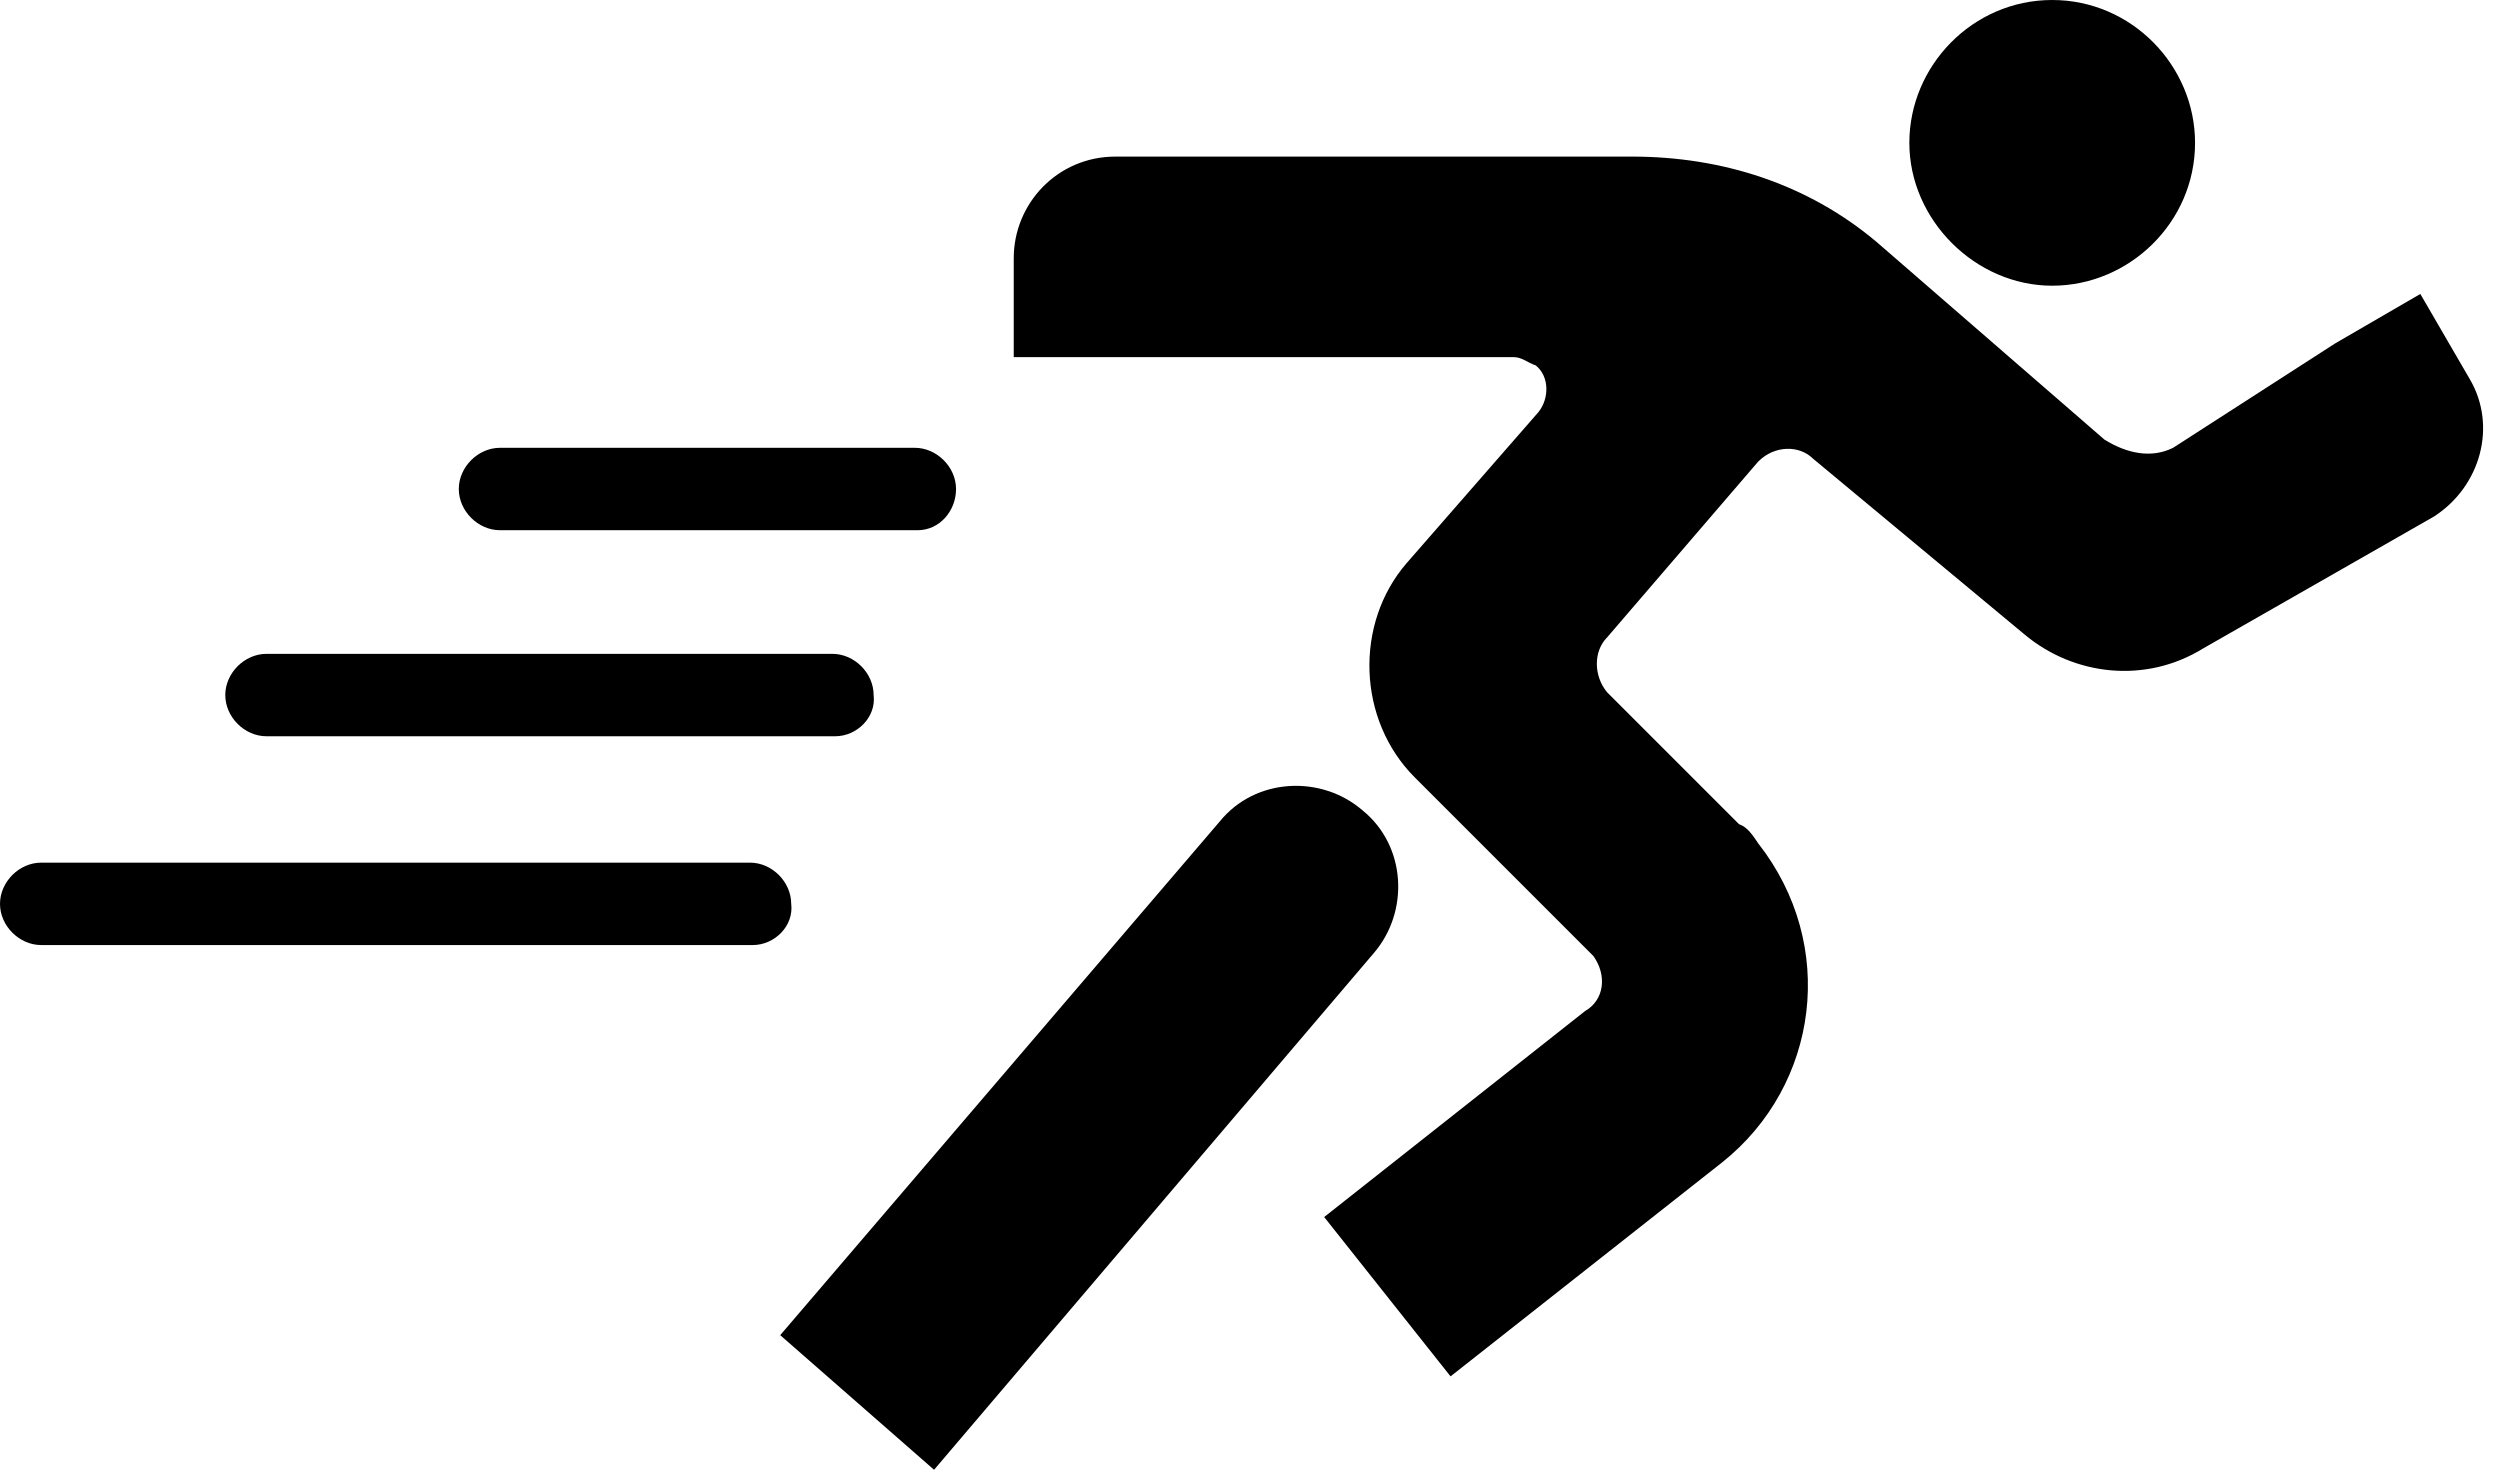 <?xml version="1.0" encoding="utf-8"?>
<!-- Generator: Adobe Illustrator 23.0.1, SVG Export Plug-In . SVG Version: 6.00 Build 0)  -->
<svg version="1.1" id="Warstwa_1" xmlns="http://www.w3.org/2000/svg" xmlns:xlink="http://www.w3.org/1999/xlink" x="0px" y="0px"
	 viewBox="0 0 91 54" style="enable-background:new 0 0 91 54;" xml:space="preserve">
<style type="text/css">
	.st0{fill-rule:evenodd;clip-rule:evenodd;}
</style>
<g id="Page-1">
	<path id="Combined-Shape" class="st0" d="M79.9,5.2c0,2.9-2.4,5.2-5.2,5.2s-5.2-2.4-5.2-5.2S71.8,0,74.7,0S79.9,2.4,79.9,5.2z
		 M28.4,48.6l16-18.7c1.3-1.6,3.7-1.7,5.2-0.4c1.6,1.3,1.7,3.7,0.4,5.2L34,53.5L28.4,48.6z M76.6,16c0.8,0.5,1.7,0.7,2.5,0.3
		l5.9-3.8l3.1-1.8l1.8,3.1c1,1.7,0.4,3.9-1.3,5l-8.4,4.8c-2.1,1.3-4.7,1-6.5-0.5l-7.7-6.4c-0.5-0.5-1.4-0.5-2,0.1l-5.5,6.4
		c-0.5,0.5-0.5,1.4,0,2l4.8,4.8c0.3,0.1,0.5,0.4,0.7,0.7c2.9,3.7,2.2,8.8-1.3,11.6l-9.9,7.8l-4.6-5.8l9.5-7.5c0.7-0.4,0.8-1.3,0.3-2
		l-0.1-0.1l-6.4-6.4c-2.1-2.1-2.2-5.6-0.3-7.8l4.8-5.5c0.4-0.5,0.4-1.3-0.1-1.7c-0.3-0.1-0.5-0.3-0.8-0.3H40.6h-3.7V9.4
		c0-2,1.6-3.7,3.7-3.7h18.8c3.3,0,6.4,1,8.9,3.1L76.6,16z M33.4,19.3H18.2c-0.8,0-1.5-0.7-1.5-1.5s0.7-1.5,1.5-1.5h15.1
		c0.8,0,1.5,0.7,1.5,1.5S34.2,19.3,33.4,19.3z M30.4,26.8H9.7c-0.8,0-1.5-0.7-1.5-1.5s0.7-1.5,1.5-1.5h20.6c0.8,0,1.5,0.7,1.5,1.5
		C31.9,26.1,31.2,26.8,30.4,26.8z M27.4,34.4H1.5c-0.8,0-1.5-0.7-1.5-1.5c0-0.8,0.7-1.5,1.5-1.5h25.8c0.8,0,1.5,0.7,1.5,1.5
		C28.9,33.7,28.2,34.4,27.4,34.4z"/>
</g>
</svg>
